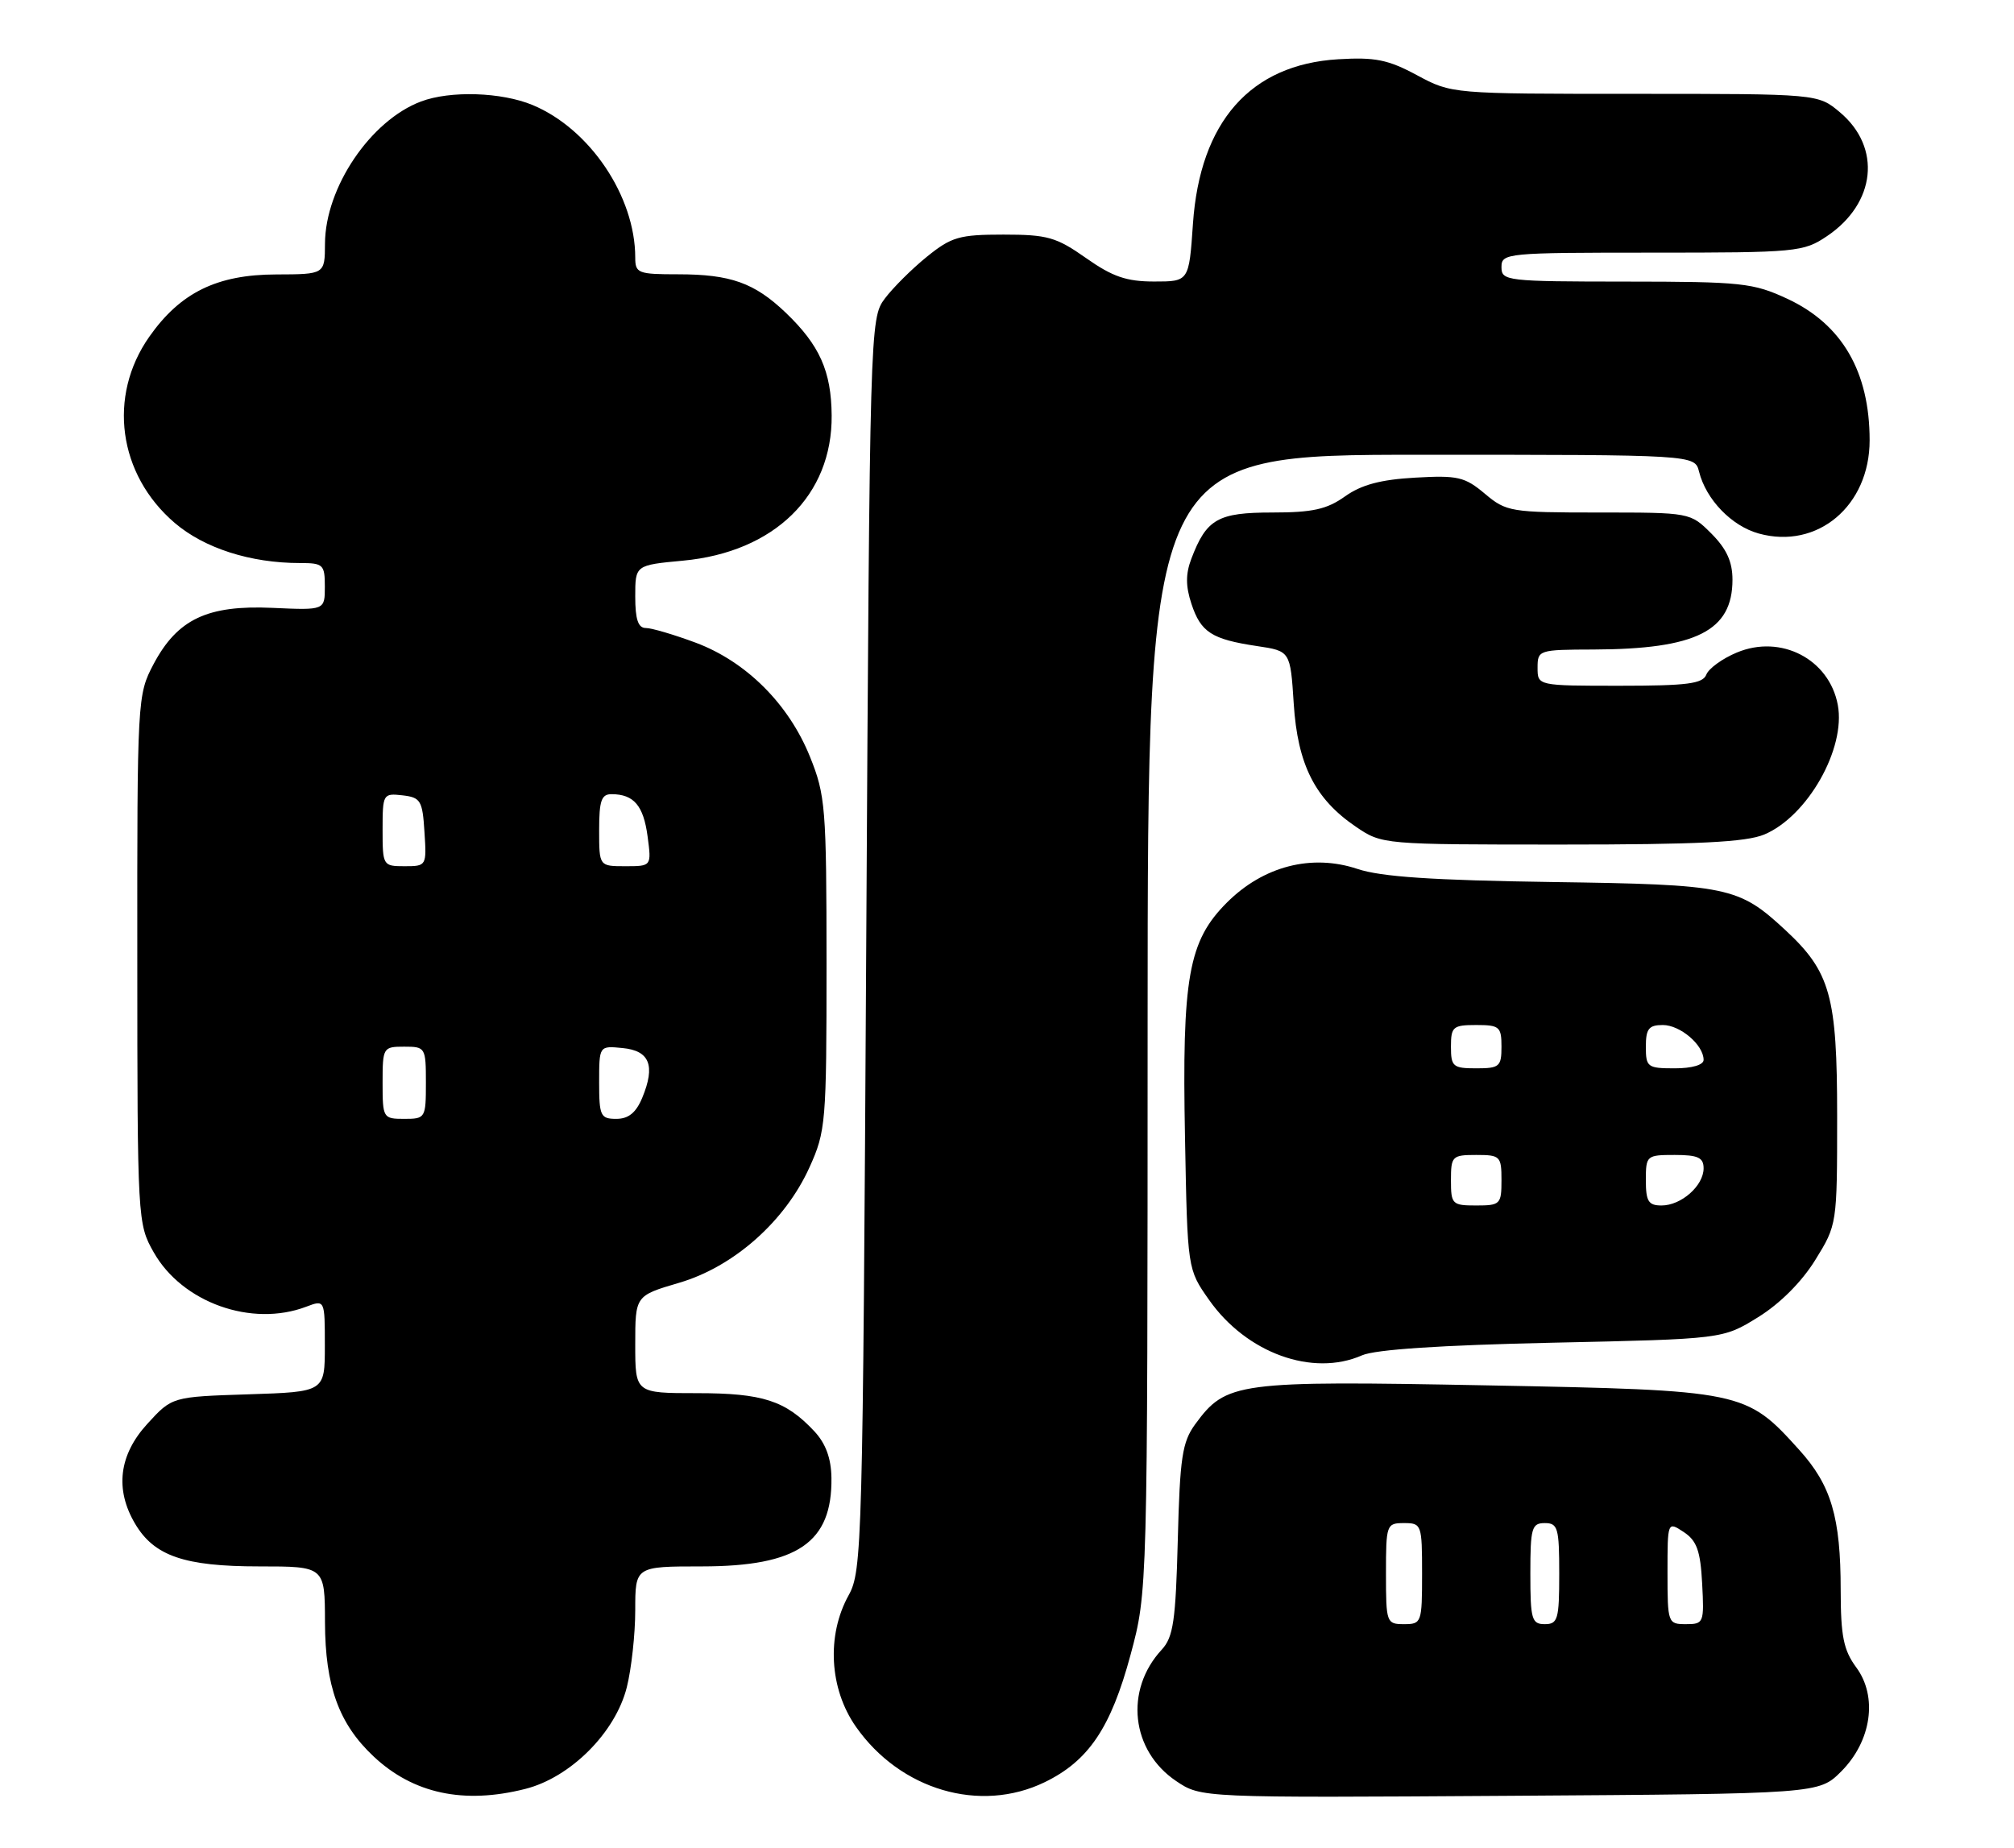 <?xml version="1.0" encoding="UTF-8" standalone="no"?>
<!DOCTYPE svg PUBLIC "-//W3C//DTD SVG 1.1//EN" "http://www.w3.org/Graphics/SVG/1.1/DTD/svg11.dtd" >
<svg xmlns="http://www.w3.org/2000/svg" xmlns:xlink="http://www.w3.org/1999/xlink" version="1.1" viewBox="0 0 279 256">
 <g >
 <path fill="currentColor"
d=" M 72.75 247.83 C 79.03 246.25 85.25 240.03 86.83 233.75 C 87.47 231.20 88.00 226.39 88.00 223.06 C 88.00 217.00 88.00 217.00 97.25 217.00 C 110.49 216.99 115.30 213.70 115.18 204.73 C 115.14 202.02 114.39 199.98 112.81 198.28 C 108.83 194.03 105.68 193.00 96.55 193.00 C 88.00 193.00 88.00 193.00 88.00 186.25 C 88.00 179.50 88.00 179.50 94.08 177.71 C 101.65 175.49 108.76 169.19 112.14 161.71 C 114.40 156.72 114.50 155.53 114.50 133.50 C 114.49 111.86 114.36 110.17 112.20 104.82 C 109.26 97.53 103.38 91.66 96.39 89.04 C 93.38 87.92 90.27 87.00 89.46 87.00 C 88.40 87.00 88.00 85.80 88.00 82.64 C 88.00 78.29 88.00 78.29 94.62 77.67 C 107.27 76.49 115.31 68.63 115.21 57.55 C 115.16 51.42 113.54 47.81 108.84 43.31 C 104.51 39.18 101.21 38.00 93.93 38.00 C 88.39 38.00 88.00 37.85 88.00 35.68 C 88.00 27.20 81.71 17.85 73.78 14.55 C 69.48 12.76 62.37 12.53 58.32 14.06 C 51.33 16.69 45.06 25.98 45.02 33.75 C 45.00 38.00 45.00 38.00 38.25 38.02 C 30.05 38.04 24.98 40.53 20.68 46.65 C 14.89 54.89 16.37 65.73 24.19 72.43 C 28.30 75.95 34.70 78.00 41.55 78.00 C 44.78 78.00 45.00 78.21 45.00 81.27 C 45.00 84.54 45.00 84.54 37.75 84.21 C 28.73 83.80 24.58 85.77 21.27 92.01 C 19.03 96.26 19.00 96.75 19.02 132.91 C 19.03 169.02 19.06 169.55 21.29 173.48 C 25.24 180.46 34.87 183.90 42.43 181.02 C 45.00 180.05 45.00 180.05 45.00 186.43 C 45.00 192.82 45.00 192.82 34.42 193.16 C 23.84 193.50 23.84 193.50 20.42 197.24 C 16.48 201.54 15.89 206.31 18.71 211.08 C 21.35 215.56 25.54 217.00 35.90 217.00 C 45.00 217.00 45.00 217.00 45.02 224.75 C 45.05 233.58 46.94 238.81 51.76 243.33 C 57.24 248.48 64.24 249.98 72.75 247.83 Z  M 144.71 246.90 C 150.80 243.95 153.89 239.37 156.62 229.23 C 158.97 220.50 158.97 220.50 158.98 141.75 C 159.00 63.00 159.00 63.00 196.89 63.00 C 234.78 63.00 234.78 63.00 235.37 65.34 C 236.34 69.21 239.88 72.87 243.64 73.91 C 251.77 76.16 259.00 70.08 259.00 61.00 C 259.00 51.50 255.18 44.92 247.60 41.39 C 242.86 39.19 241.30 39.02 225.25 39.01 C 208.67 39.00 208.00 38.92 208.00 37.00 C 208.00 35.06 208.67 35.00 228.85 35.00 C 248.92 35.00 249.83 34.91 253.10 32.71 C 259.87 28.15 260.68 20.43 254.89 15.56 C 251.85 13.00 251.85 13.00 226.48 13.00 C 201.11 13.00 201.10 13.00 196.30 10.42 C 192.29 8.26 190.49 7.90 185.37 8.21 C 173.22 8.94 166.23 16.87 165.26 31.00 C 164.71 39.00 164.71 39.00 159.89 39.00 C 156.05 39.00 154.11 38.33 150.45 35.75 C 146.33 32.85 145.10 32.50 139.01 32.50 C 132.89 32.50 131.80 32.82 128.41 35.56 C 126.33 37.24 123.70 39.86 122.56 41.38 C 120.52 44.11 120.49 45.19 120.00 130.82 C 119.52 214.20 119.43 217.63 117.56 221.00 C 114.48 226.56 114.89 233.96 118.57 239.21 C 124.71 247.98 135.77 251.23 144.71 246.90 Z  M 255.06 245.41 C 259.26 241.20 260.15 235.05 257.14 230.98 C 255.39 228.60 255.00 226.68 254.99 220.29 C 254.99 210.18 253.68 205.76 249.25 200.86 C 241.86 192.67 241.52 192.60 206.00 191.92 C 171.29 191.26 169.86 191.45 165.56 197.32 C 163.78 199.77 163.45 201.91 163.16 213.32 C 162.87 224.56 162.54 226.80 160.93 228.54 C 155.75 234.14 156.68 242.53 162.94 246.74 C 166.39 249.06 166.39 249.06 209.17 248.78 C 251.96 248.50 251.96 248.50 255.06 245.41 Z  M 188.68 187.76 C 190.53 186.95 199.59 186.35 215.08 186.01 C 238.67 185.50 238.67 185.50 243.56 182.47 C 246.58 180.60 249.60 177.58 251.47 174.55 C 254.49 169.67 254.50 169.62 254.50 154.58 C 254.50 137.99 253.57 134.64 247.34 128.86 C 240.83 122.82 239.43 122.54 215.00 122.19 C 198.47 121.95 191.32 121.47 188.06 120.38 C 181.71 118.26 175.02 119.98 169.96 125.04 C 164.63 130.37 163.73 135.39 164.16 157.67 C 164.50 175.83 164.50 175.83 167.50 180.09 C 172.69 187.46 181.84 190.77 188.68 187.76 Z  M 244.40 115.61 C 250.39 113.10 255.73 103.70 254.59 97.65 C 253.40 91.31 246.71 87.84 240.60 90.40 C 238.60 91.23 236.71 92.61 236.38 93.45 C 235.89 94.72 233.75 95.00 224.39 95.00 C 213.00 95.00 213.00 95.00 213.00 92.50 C 213.00 90.05 213.16 90.00 220.75 89.98 C 234.98 89.93 240.00 87.41 240.00 80.31 C 240.00 77.81 239.18 76.03 237.08 73.92 C 234.15 71.00 234.15 71.00 221.47 71.00 C 209.27 71.00 208.67 70.90 205.70 68.40 C 202.92 66.06 201.94 65.83 196.03 66.17 C 191.26 66.44 188.60 67.15 186.32 68.77 C 183.81 70.56 181.83 71.00 176.25 71.00 C 168.70 71.00 167.13 71.90 165.04 77.40 C 164.24 79.50 164.24 81.20 165.05 83.65 C 166.35 87.59 167.85 88.56 174.12 89.50 C 178.75 90.19 178.75 90.19 179.22 97.47 C 179.76 105.92 182.16 110.68 187.83 114.53 C 191.45 116.99 191.55 117.00 216.26 117.00 C 235.21 117.00 241.85 116.67 244.40 115.61 Z  M 53.00 150.00 C 53.00 145.11 53.07 145.00 56.00 145.00 C 58.93 145.00 59.00 145.11 59.00 150.00 C 59.00 154.89 58.93 155.00 56.00 155.00 C 53.07 155.00 53.00 154.89 53.00 150.00 Z  M 83.00 149.94 C 83.00 144.87 83.00 144.87 86.24 145.19 C 90.00 145.55 90.82 147.61 88.97 152.08 C 88.11 154.15 87.06 155.00 85.38 155.00 C 83.19 155.00 83.00 154.60 83.00 149.94 Z  M 53.00 114.93 C 53.00 110.00 53.07 109.88 55.75 110.18 C 58.27 110.47 58.53 110.90 58.80 115.25 C 59.11 119.95 59.08 120.00 56.05 120.00 C 53.05 120.00 53.00 119.92 53.00 114.93 Z  M 83.00 115.00 C 83.00 110.90 83.31 110.00 84.75 110.02 C 87.81 110.04 89.14 111.60 89.71 115.86 C 90.26 120.00 90.26 120.00 86.63 120.00 C 83.00 120.00 83.00 120.00 83.00 115.00 Z  M 192.00 218.00 C 192.00 211.20 192.07 211.00 194.50 211.00 C 196.93 211.00 197.00 211.20 197.00 218.00 C 197.00 224.80 196.93 225.00 194.50 225.00 C 192.07 225.00 192.00 224.80 192.00 218.00 Z  M 212.00 218.00 C 212.00 211.67 212.19 211.00 214.00 211.00 C 215.81 211.00 216.00 211.67 216.00 218.00 C 216.00 224.33 215.81 225.00 214.00 225.00 C 212.19 225.00 212.00 224.33 212.00 218.00 Z  M 231.00 217.88 C 231.00 210.76 231.00 210.76 233.25 212.24 C 235.06 213.44 235.56 214.83 235.80 219.37 C 236.09 224.82 236.02 225.00 233.55 225.00 C 231.06 225.00 231.00 224.85 231.00 217.88 Z  M 201.00 163.50 C 201.00 160.17 201.17 160.00 204.50 160.00 C 207.83 160.00 208.00 160.17 208.00 163.50 C 208.00 166.83 207.83 167.00 204.50 167.00 C 201.17 167.00 201.00 166.83 201.00 163.50 Z  M 228.00 163.50 C 228.00 160.08 228.10 160.00 232.00 160.00 C 235.22 160.00 236.00 160.36 236.00 161.85 C 236.00 164.26 232.91 167.00 230.17 167.00 C 228.36 167.00 228.00 166.43 228.00 163.50 Z  M 201.00 145.00 C 201.00 142.24 201.28 142.00 204.50 142.00 C 207.72 142.00 208.00 142.24 208.00 145.00 C 208.00 147.76 207.72 148.00 204.50 148.00 C 201.28 148.00 201.00 147.76 201.00 145.00 Z  M 228.00 145.00 C 228.00 142.52 228.41 142.00 230.35 142.00 C 232.76 142.00 236.00 144.76 236.00 146.83 C 236.00 147.53 234.39 148.00 232.00 148.00 C 228.22 148.00 228.00 147.83 228.00 145.00 Z "/>
</g>
</svg>